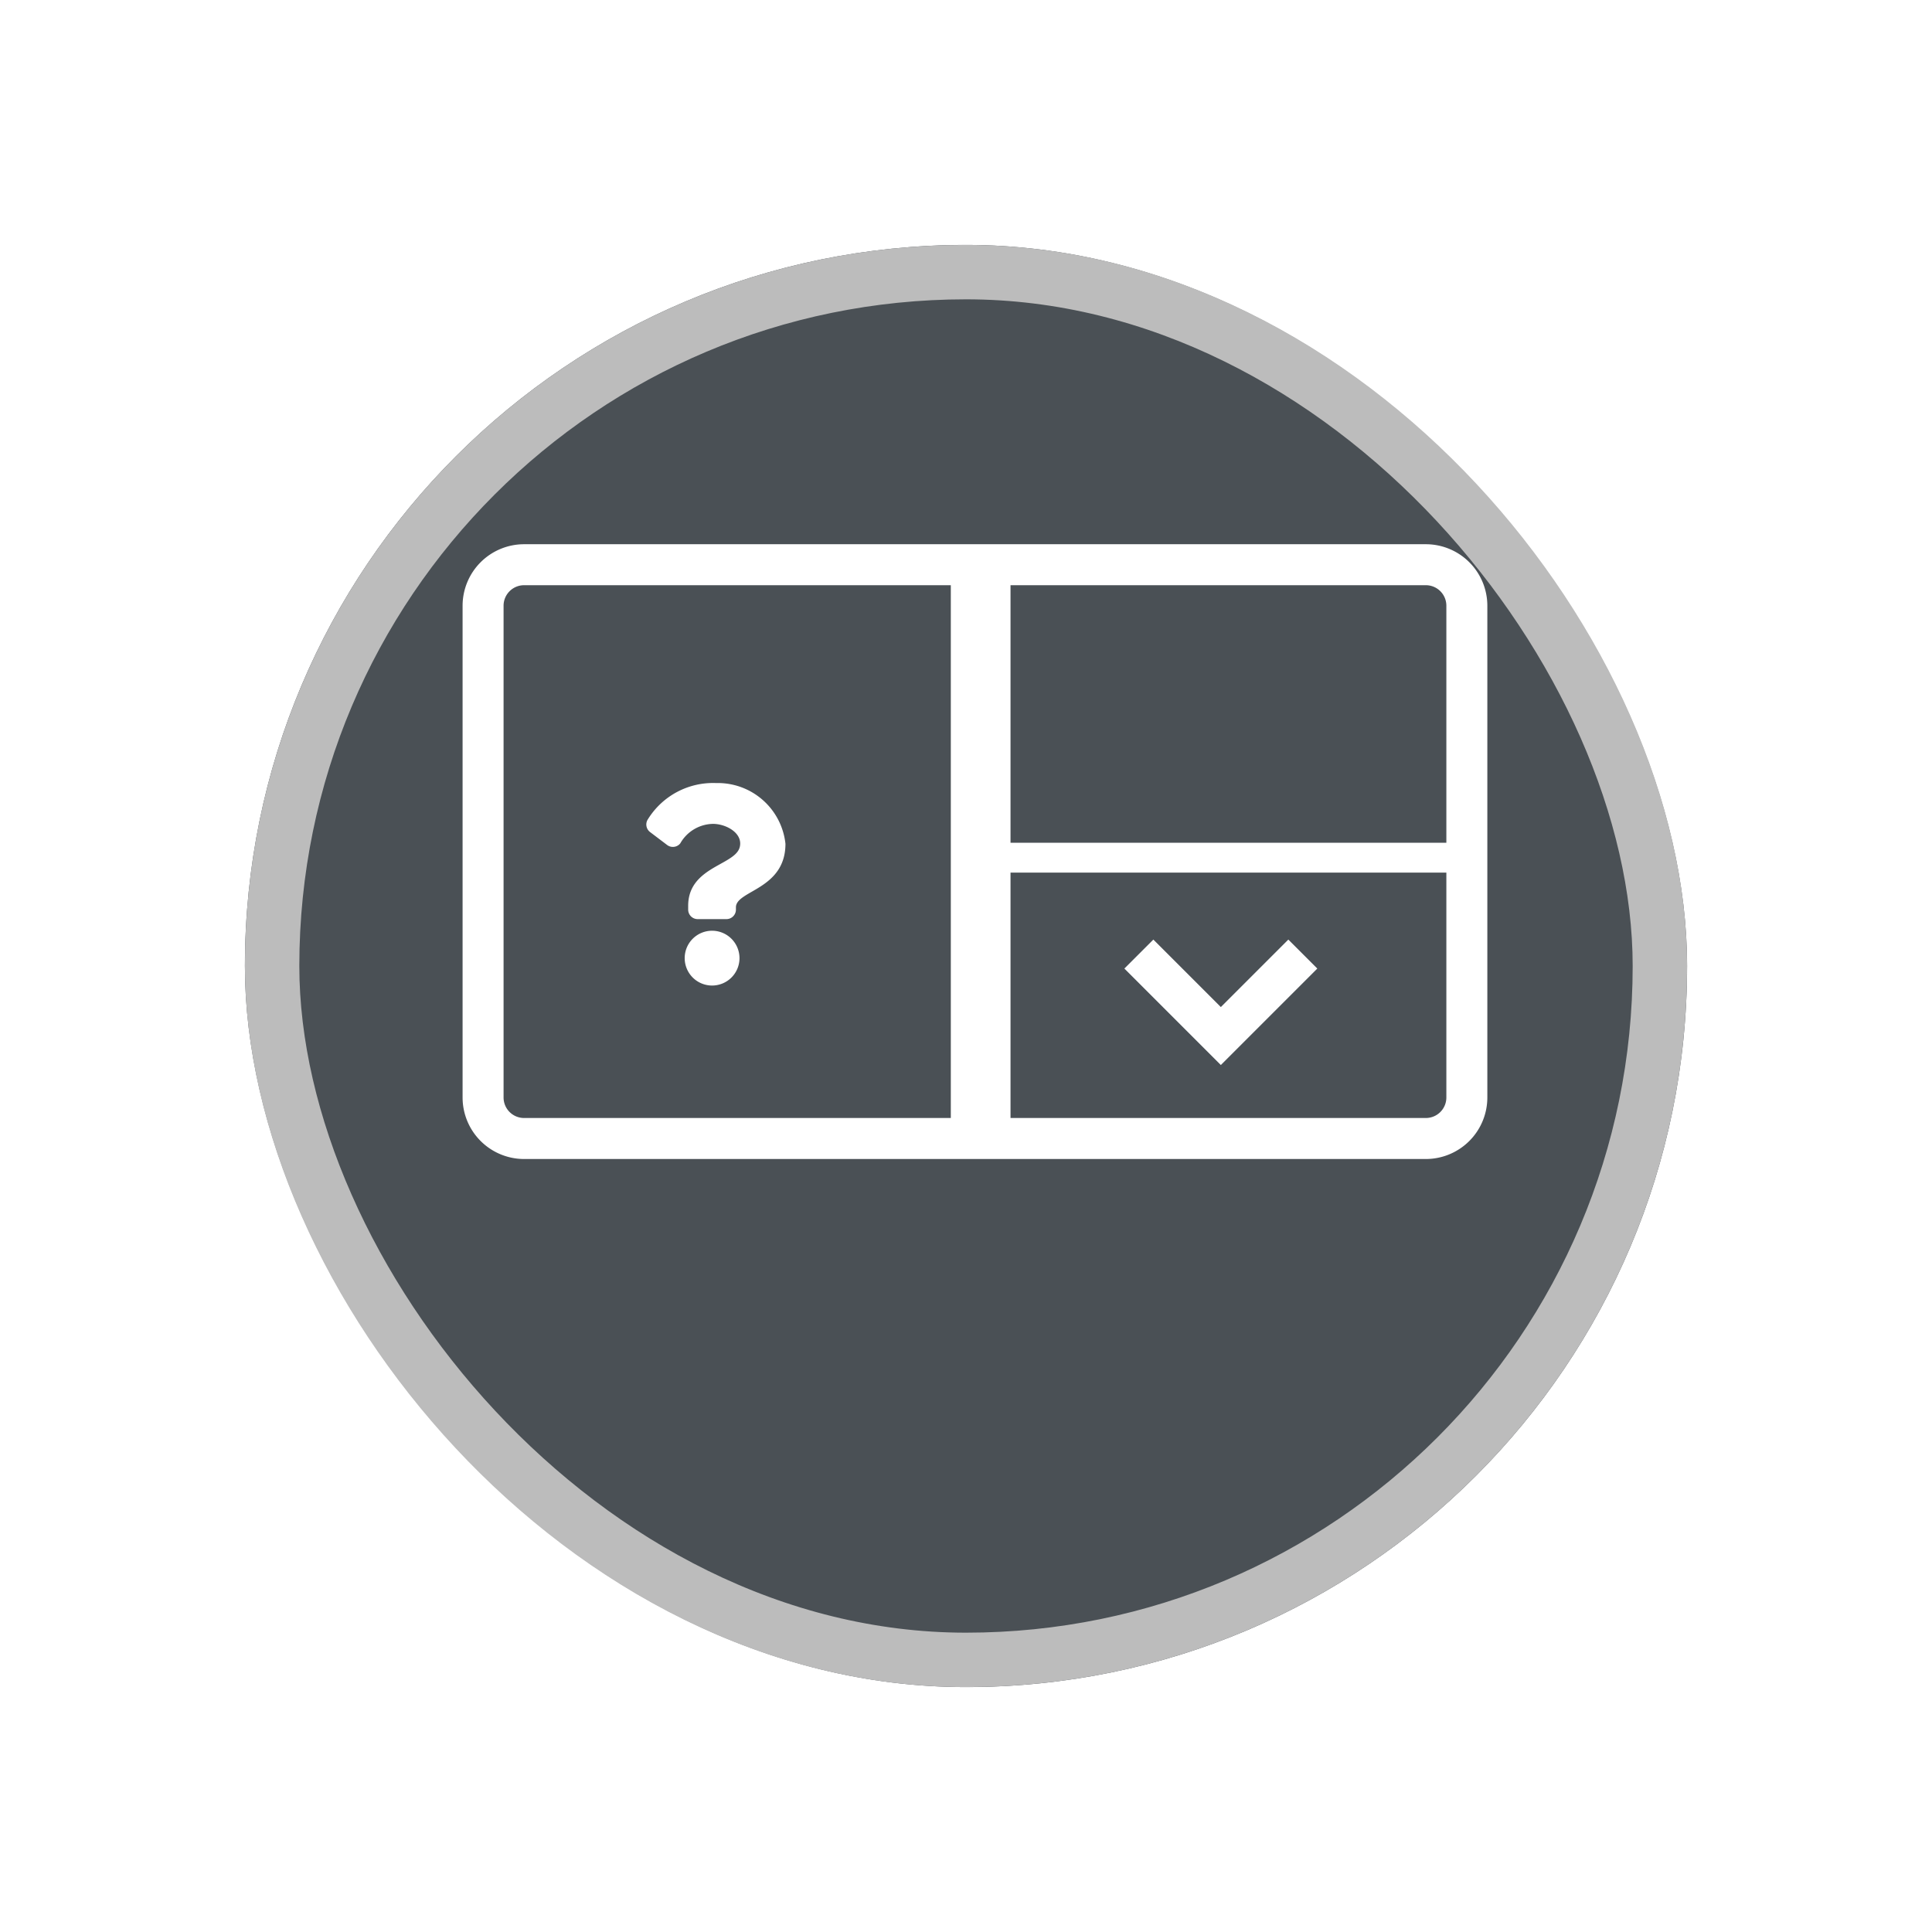 <svg xmlns="http://www.w3.org/2000/svg" xmlns:xlink="http://www.w3.org/1999/xlink" width="71" height="71" viewBox="0 0 71 71">
  <defs>
    <filter id="Rectangle_11467" x="0" y="0" width="71" height="71" filterUnits="userSpaceOnUse">
      <feOffset dy="3" input="SourceAlpha"/>
      <feGaussianBlur stdDeviation="3" result="blur"/>
      <feFlood flood-opacity="0.161"/>
      <feComposite operator="in" in2="blur"/>
      <feComposite in="SourceGraphic"/>
    </filter>
  </defs>
  <g id="Group_40044" data-name="Group 40044" transform="translate(13787 -3160)">
    <g transform="matrix(1, 0, 0, 1, -13787, 3160)" filter="url(#Rectangle_11467)">
      <g id="Rectangle_11467-2" data-name="Rectangle 11467" transform="translate(9 6)" fill="#4a5055" stroke="#bcbcbc" stroke-width="2">
        <rect width="53" height="53" rx="26.5" stroke="none"/>
        <rect x="1" y="1" width="51" height="51" rx="25.5" fill="none"/>
      </g>
    </g>
    <g id="Group_39930" data-name="Group 39930" transform="translate(-14987.646 2644)">
      <g id="noun_input_field_50678" data-name="noun_input field_50678" transform="translate(1217.646 536)">
        <g id="Group_39925" data-name="Group 39925" transform="translate(0 0)">
          <path id="Path_58958" data-name="Path 58958" d="M91.4,158.593H58.259A2.262,2.262,0,0,1,56,156.334V138.259A2.262,2.262,0,0,1,58.259,136H91.4a2.262,2.262,0,0,1,2.259,2.259v18.074A2.262,2.262,0,0,1,91.4,158.593ZM58.259,137.506a.754.754,0,0,0-.753.753v18.074a.754.754,0,0,0,.753.753H91.4a.754.754,0,0,0,.753-.753V138.259a.754.754,0,0,0-.753-.753Z" transform="translate(-56 -136)" fill="#fff"/>
        </g>
        <g id="Group_39926" data-name="Group 39926" transform="translate(17.942 1.097)">
          <rect id="Rectangle_11467-3" data-name="Rectangle 11467" width="2.194" height="20.845" transform="translate(0 0)" fill="#fff"/>
        </g>
        <g id="Group_39927" data-name="Group 39927" transform="translate(19.039 10.971)">
          <rect id="Rectangle_11468" data-name="Rectangle 11468" width="17.554" height="1.097" transform="translate(0 0)" fill="#fff"/>
        </g>
        <g id="Group_39929" data-name="Group 39929" transform="translate(24.32 14.529)">
          <g id="Group_39928" data-name="Group 39928" transform="translate(0 0)">
            <path id="Path_58959" data-name="Path 58959" d="M317.888,294.953l-3.545-3.545,1.065-1.065,2.48,2.48,2.48-2.48,1.065,1.065Z" transform="translate(-314.343 -290.343)" fill="#fff"/>
          </g>
        </g>
      </g>
      <path id="Icon_awesome-question" data-name="Icon awesome-question" d="M4.363,0a2.815,2.815,0,0,0-2.5,1.323.349.349,0,0,0,.075.478l.627.475a.349.349,0,0,0,.483-.06A1.41,1.41,0,0,1,4.25,1.5c.447,0,1,.288,1,.721,0,.328-.271.5-.712.743-.515.289-1.2.648-1.2,1.546V4.65A.349.349,0,0,0,3.691,5H4.744a.349.349,0,0,0,.349-.349V4.566c0-.623,1.82-.649,1.82-2.334A2.5,2.5,0,0,0,4.363,0ZM4.218,5.427A1.007,1.007,0,1,0,5.224,6.433,1.008,1.008,0,0,0,4.218,5.427Z" transform="translate(1222.598 544.777)" fill="#fff"/>
    </g>
  </g>
</svg>
